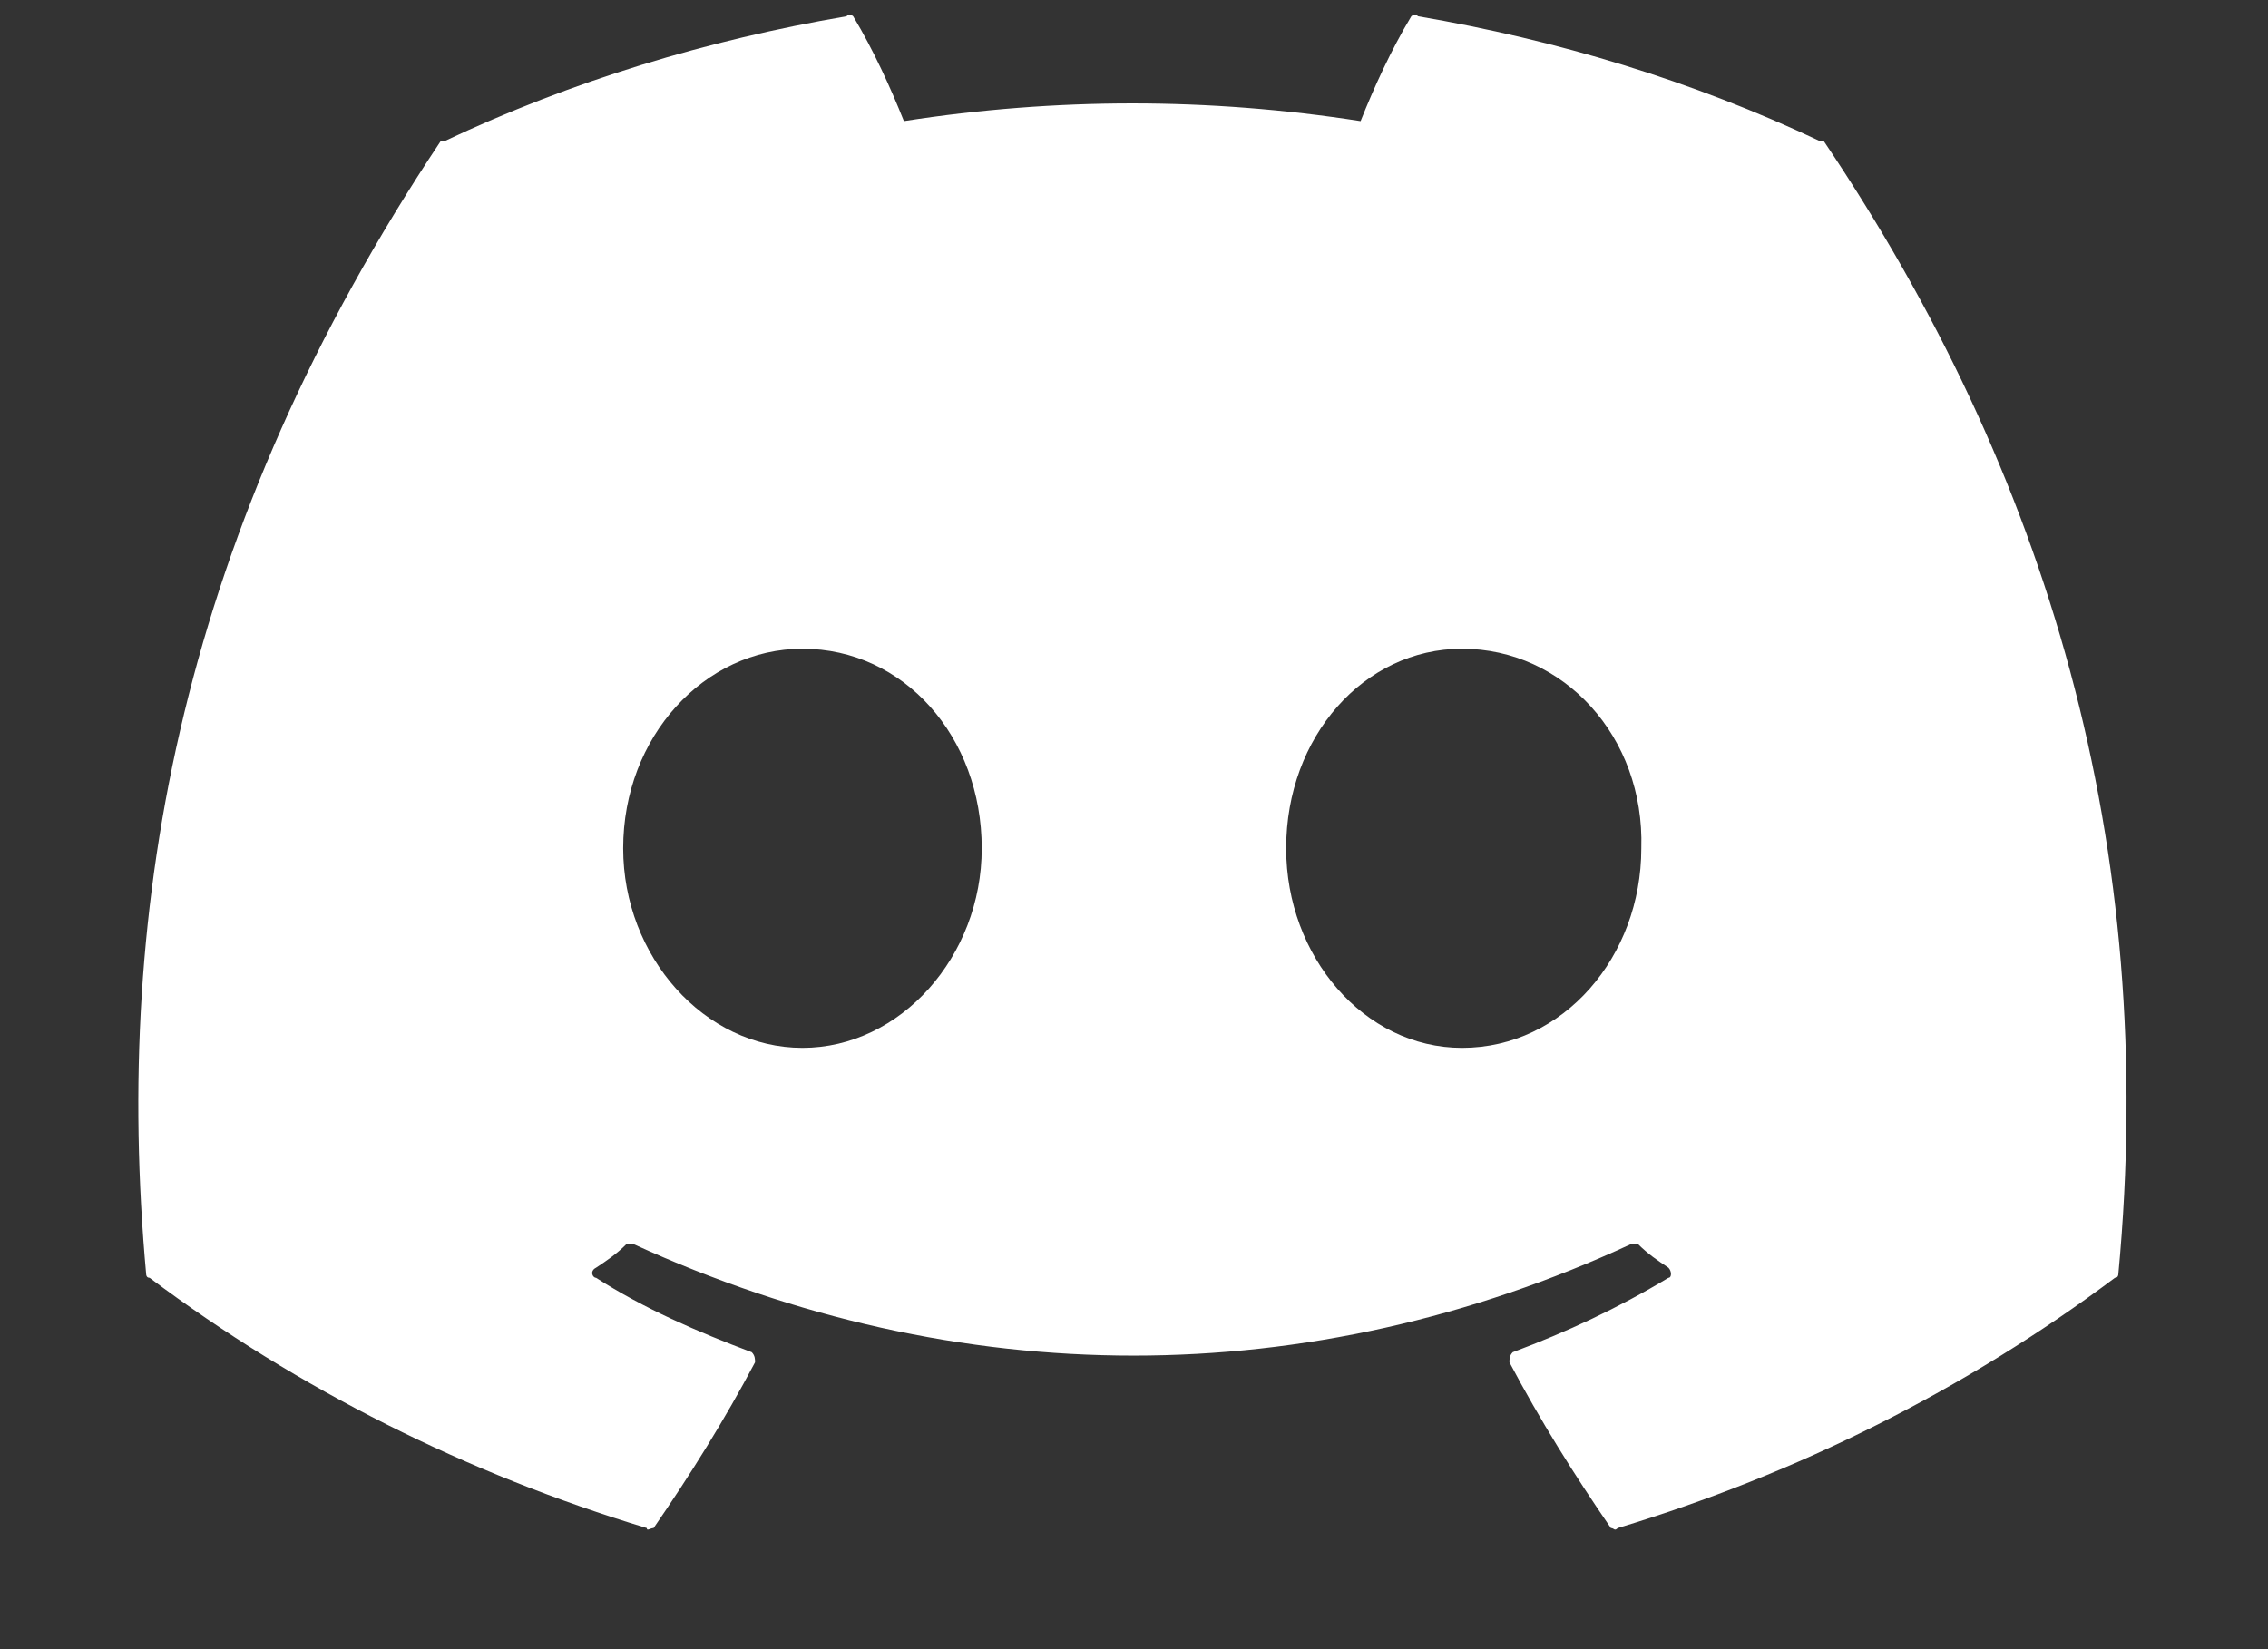 <svg xmlns="http://www.w3.org/2000/svg" width="22" height="16" viewBox="0 0 22 16" fill="none">
    <rect x="0" y="0" width="22" height="16" fill="#333333" stroke="none"/>
    <g clip-path="url(#clip0_1_2465)">
        <path
            d="M17.693 1.372C17.693 1.372 17.693 1.372 17.66 1.372C16.413 0.782 15.101 0.388 13.756 0.158C13.723 0.125 13.69 0.158 13.69 0.158C13.493 0.486 13.329 0.847 13.198 1.175C11.721 0.946 10.245 0.946 8.768 1.175C8.637 0.847 8.473 0.486 8.276 0.158C8.276 0.158 8.243 0.125 8.21 0.158C6.865 0.388 5.553 0.782 4.306 1.372C4.273 1.372 4.273 1.372 4.273 1.372C1.779 5.113 1.09 8.755 1.418 12.364C1.418 12.364 1.418 12.397 1.451 12.397C2.895 13.48 4.535 14.3 6.274 14.825C6.274 14.858 6.307 14.825 6.34 14.825C6.701 14.3 7.029 13.775 7.324 13.217C7.324 13.185 7.324 13.152 7.292 13.119C6.767 12.922 6.242 12.693 5.782 12.397C5.749 12.397 5.717 12.332 5.782 12.299C5.881 12.233 5.979 12.168 6.078 12.069C6.078 12.069 6.11 12.069 6.143 12.069C9.293 13.513 12.706 13.513 15.823 12.069C15.856 12.069 15.856 12.069 15.888 12.069C15.987 12.168 16.085 12.233 16.184 12.299C16.217 12.332 16.217 12.397 16.184 12.397C15.692 12.693 15.199 12.922 14.674 13.119C14.642 13.152 14.642 13.185 14.642 13.217C14.937 13.775 15.265 14.3 15.626 14.825C15.659 14.825 15.659 14.858 15.692 14.825C17.431 14.3 19.071 13.48 20.515 12.397C20.548 12.397 20.548 12.364 20.548 12.364C20.942 8.197 19.859 4.588 17.693 1.372ZM7.784 10.166C6.832 10.166 6.045 9.28 6.045 8.23C6.045 7.147 6.832 6.294 7.784 6.294C8.768 6.294 9.523 7.147 9.523 8.23C9.523 9.28 8.735 10.166 7.784 10.166ZM14.182 10.166C13.231 10.166 12.476 9.28 12.476 8.23C12.476 7.147 13.231 6.294 14.182 6.294C15.167 6.294 15.954 7.147 15.921 8.23C15.921 9.28 15.167 10.166 14.182 10.166Z"
            fill="white" />
    </g>
    <defs>
        <clipPath id="clip0_1_2465">
            <rect width="21" height="15.75" fill="white" transform="translate(0.5 0.125)" />
        </clipPath>
    </defs>
</svg>